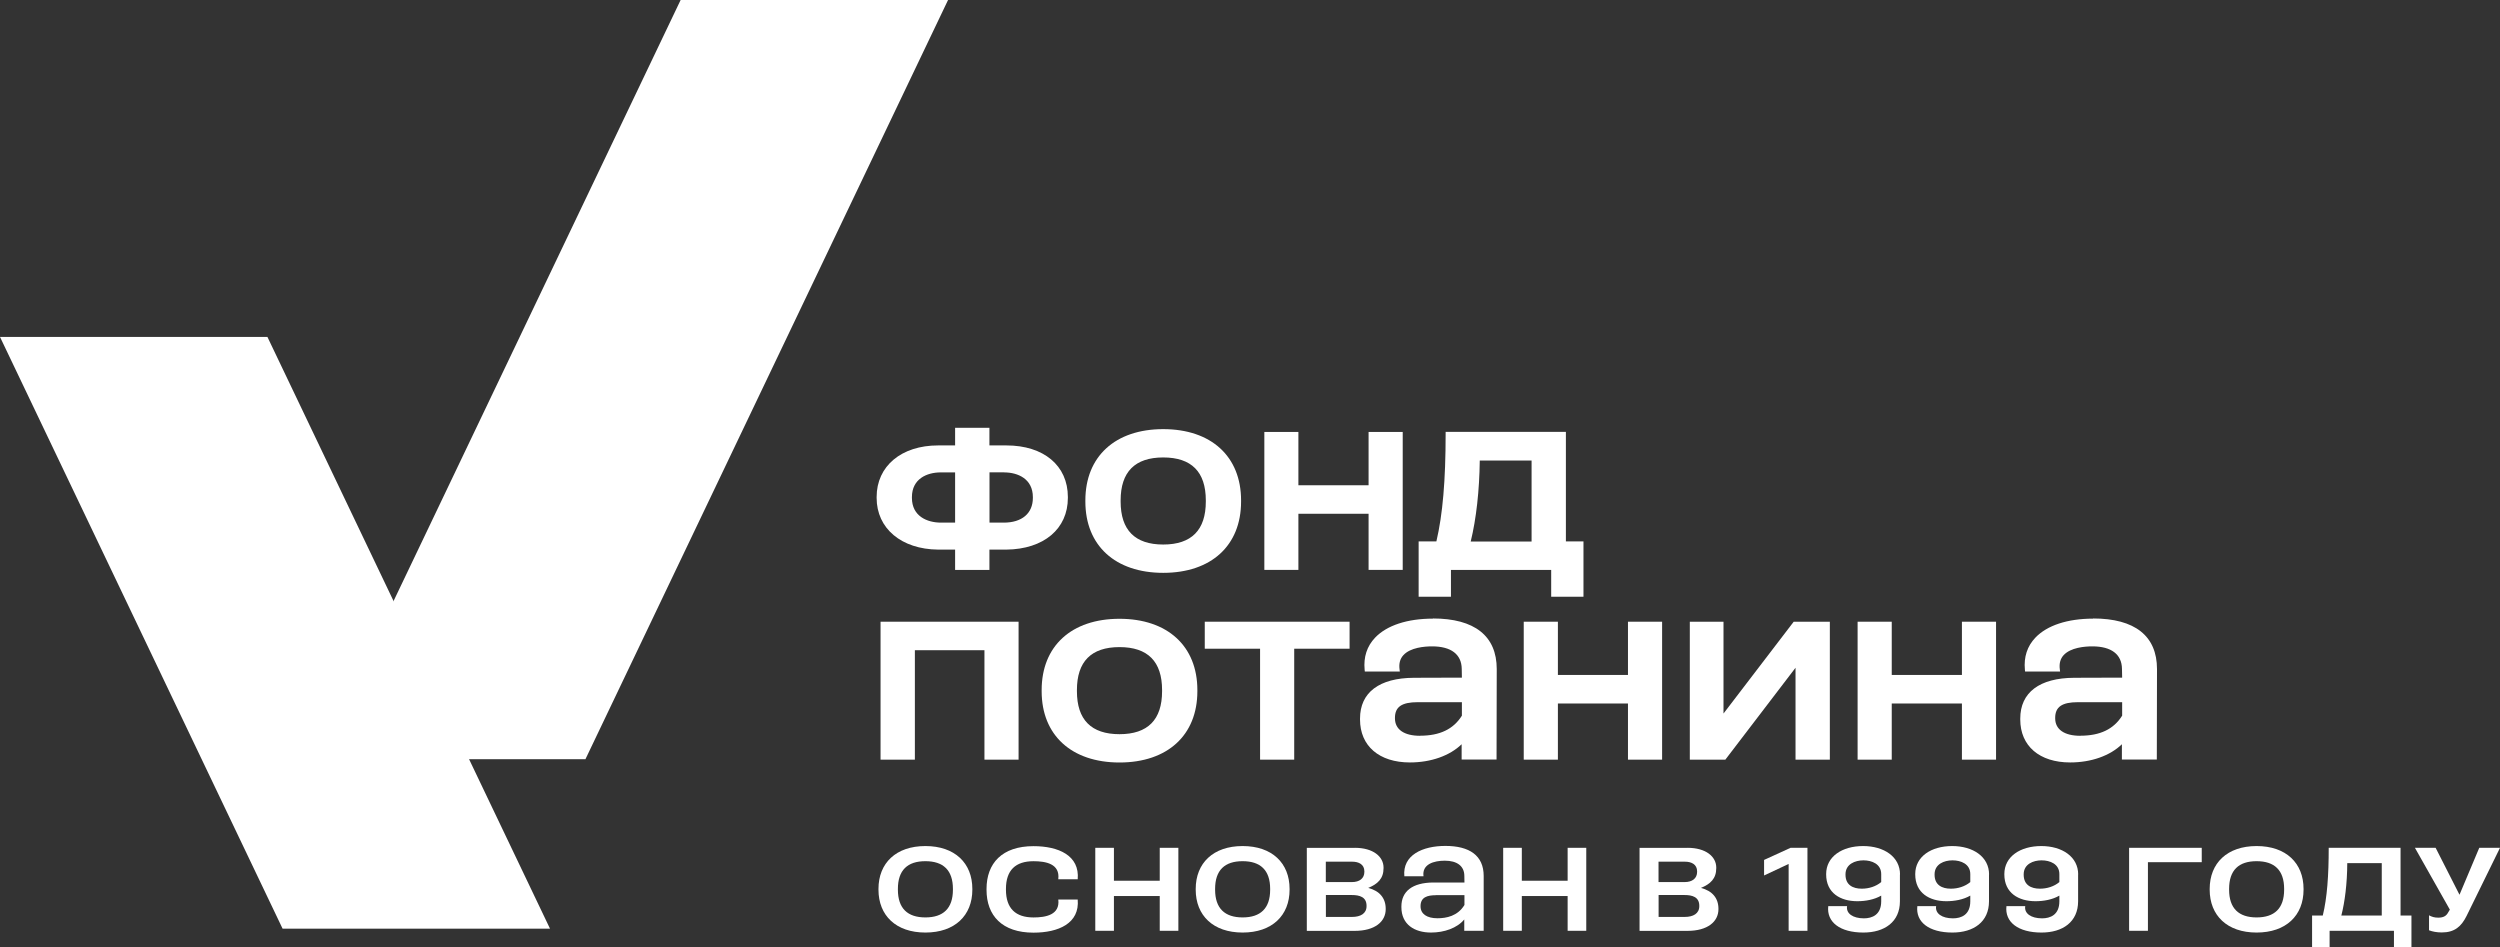 <svg width="95" height="36" viewBox="0 0 95 36" fill="none" xmlns="http://www.w3.org/2000/svg">
<rect x="0" y="0" width="95" height="36" fill="#333333" stroke="none"/>
<g clip-path="url(#clip0_264_1388)">
<path d="M35.649 20.885H36.294V21.657H37.598V20.885H38.243C39.663 20.869 40.579 20.098 40.579 18.92V18.885C40.579 17.694 39.663 16.926 38.243 16.926H37.598V16.256H36.294V16.926H35.649C34.252 16.926 33.312 17.713 33.312 18.885V18.92C33.312 20.082 34.252 20.872 35.649 20.885ZM38.154 17.951C38.683 17.951 39.249 18.199 39.249 18.891V18.92C39.249 19.507 38.835 19.86 38.14 19.86H37.601V17.948H38.157L38.154 17.951ZM36.294 19.86H35.761C35.225 19.86 34.653 19.612 34.653 18.92V18.891C34.653 18.199 35.218 17.951 35.748 17.951H36.294V19.863V19.86Z" fill="white"/>
<path d="M44.202 21.768C46.029 21.768 47.161 20.73 47.161 19.059V19.015C47.161 17.345 46.026 16.307 44.202 16.307C42.379 16.307 41.244 17.345 41.244 19.015V19.059C41.244 20.73 42.379 21.768 44.202 21.768ZM45.821 19.059C45.821 20.142 45.278 20.692 44.202 20.692C43.127 20.692 42.584 20.142 42.584 19.059V19.015C42.584 17.932 43.127 17.383 44.202 17.383C45.278 17.383 45.821 17.932 45.821 19.015V19.059Z" fill="white"/>
<path d="M49.339 19.523H52.006V21.656H53.303V16.414H52.006V18.44H49.339V16.414H48.045V21.656H49.339V19.523Z" fill="white"/>
<path d="M55.139 21.657H58.945V22.677H60.172V20.572H59.504V16.412H54.934V16.485C54.934 18.257 54.822 19.555 54.583 20.572H53.908V22.677H55.136V21.657H55.139ZM58.2 17.501V20.578H55.887C56.099 19.714 56.218 18.628 56.231 17.501H58.2Z" fill="white"/>
<path d="M33.461 28.867H34.765V24.708H37.409V28.867H38.706V23.625H33.461V28.867Z" fill="white"/>
<path d="M42.541 23.514C40.715 23.514 39.583 24.552 39.583 26.222V26.267C39.583 27.937 40.718 28.975 42.541 28.975C44.365 28.975 45.5 27.937 45.5 26.267V26.222C45.5 24.552 44.365 23.514 42.541 23.514ZM40.923 26.222C40.923 25.139 41.466 24.59 42.541 24.59C43.617 24.59 44.159 25.139 44.159 26.222V26.267C44.159 27.349 43.617 27.899 42.541 27.899C41.466 27.899 40.923 27.349 40.923 26.267V26.222Z" fill="white"/>
<path d="M45.781 24.651H47.883V28.867H49.18V24.651H51.284V23.625H45.781V24.651Z" fill="white"/>
<path d="M54.45 23.508C53.477 23.508 52.697 23.765 52.253 24.232C51.945 24.556 51.81 24.966 51.856 25.451L51.863 25.518H53.193L53.183 25.436C53.153 25.216 53.203 25.032 53.329 24.896C53.593 24.607 54.126 24.562 54.421 24.562C55.139 24.562 55.539 24.864 55.546 25.417L55.552 25.75L53.729 25.756C52.409 25.763 51.681 26.315 51.681 27.306V27.341C51.681 28.347 52.409 28.973 53.577 28.973C54.374 28.973 55.092 28.719 55.542 28.281V28.862H56.869L56.876 25.423C56.876 24.166 56.035 23.502 54.447 23.502L54.45 23.508ZM53.964 27.96C53.355 27.96 53.008 27.719 53.008 27.296V27.28C53.008 26.861 53.266 26.683 53.875 26.683H55.552V27.195C55.231 27.709 54.712 27.957 53.964 27.957V27.96Z" fill="white"/>
<path d="M61.863 25.648H59.2V23.625H57.902V28.867H59.2V26.733H61.863V28.867H63.16V23.625H61.863V25.648Z" fill="white"/>
<path d="M65.493 27.114V23.625H64.213V28.867H65.563L68.23 25.375V28.867H69.534V23.625H68.161L65.493 27.114Z" fill="white"/>
<path d="M74.553 25.648H71.886V23.625H70.589V28.867H71.886V26.733H74.553V28.867H75.85V23.625H74.553V25.648Z" fill="white"/>
<path d="M79.54 23.508C78.567 23.508 77.786 23.765 77.343 24.232C77.035 24.556 76.9 24.966 76.946 25.451L76.953 25.518H78.283L78.273 25.436C78.243 25.216 78.293 25.032 78.418 24.896C78.683 24.607 79.216 24.562 79.51 24.562C80.228 24.562 80.629 24.864 80.635 25.417L80.642 25.75L78.819 25.756C77.499 25.763 76.77 26.315 76.77 27.306V27.341C76.77 28.347 77.499 28.973 78.667 28.973C79.464 28.973 80.182 28.719 80.632 28.281V28.862H81.959L81.966 25.423C81.966 24.166 81.125 23.502 79.537 23.502L79.54 23.508ZM79.054 27.96C78.445 27.96 78.097 27.719 78.097 27.296V27.28C78.097 26.861 78.356 26.683 78.964 26.683H80.642V27.195C80.321 27.709 79.802 27.957 79.054 27.957V27.96Z" fill="white"/>
<path d="M36.949 33.808C36.949 34.789 36.284 35.437 35.165 35.437C34.047 35.437 33.382 34.789 33.382 33.808V33.779C33.382 32.798 34.047 32.15 35.165 32.15C36.284 32.15 36.949 32.798 36.949 33.779V33.808ZM35.165 32.725C34.484 32.725 34.12 33.068 34.12 33.779V33.808C34.12 34.519 34.487 34.862 35.165 34.862C35.844 34.862 36.211 34.519 36.211 33.808V33.779C36.211 33.068 35.844 32.725 35.165 32.725Z" fill="white"/>
<path d="M40.215 33.405C40.284 32.824 39.742 32.726 39.272 32.726C38.59 32.726 38.226 33.069 38.226 33.78V33.809C38.226 34.52 38.593 34.863 39.272 34.863C39.742 34.863 40.284 34.764 40.215 34.183H40.953C41.032 35.088 40.222 35.441 39.272 35.441C38.081 35.441 37.488 34.793 37.488 33.812V33.783C37.488 32.802 38.081 32.154 39.272 32.154C40.222 32.154 41.032 32.507 40.953 33.412H40.215V33.405Z" fill="white"/>
<path d="M42.329 32.217V33.468H44.07V32.217H44.778V35.37H44.07V34.049H42.329V35.37H41.621V32.217H42.329Z" fill="white"/>
<path d="M49.004 33.808C49.004 34.789 48.339 35.437 47.22 35.437C46.102 35.437 45.437 34.789 45.437 33.808V33.779C45.437 32.798 46.102 32.15 47.22 32.15C48.339 32.15 49.004 32.798 49.004 33.779V33.808ZM47.22 32.725C46.538 32.725 46.174 33.068 46.174 33.779V33.808C46.174 34.519 46.542 34.862 47.22 34.862C47.898 34.862 48.266 34.519 48.266 33.808V33.779C48.266 33.068 47.898 32.725 47.22 32.725Z" fill="white"/>
<path d="M51.486 32.217C52.177 32.217 52.575 32.55 52.575 32.969V32.988C52.575 33.388 52.353 33.592 51.992 33.741C52.422 33.852 52.657 34.128 52.657 34.535V34.547C52.657 35.02 52.25 35.373 51.479 35.373H49.659V32.22H51.486V32.217ZM50.384 33.519H51.373C51.661 33.519 51.846 33.379 51.846 33.131V33.112C51.846 32.846 51.631 32.744 51.386 32.744H50.381V33.519H50.384ZM50.384 34.843H51.38C51.698 34.843 51.929 34.716 51.929 34.433V34.42C51.929 34.084 51.661 34.011 51.37 34.011H50.384V34.843Z" fill="white"/>
<path d="M56.37 35.37H55.642V34.939C55.371 35.269 54.878 35.437 54.378 35.437C53.753 35.437 53.253 35.132 53.253 34.472V34.45C53.253 33.872 53.667 33.538 54.474 33.535H55.649L55.645 33.278C55.642 32.91 55.367 32.706 54.904 32.706C54.49 32.706 54.031 32.837 54.093 33.297H53.365C53.289 32.491 54.06 32.145 54.924 32.145C55.841 32.145 56.38 32.51 56.38 33.288V35.367L56.37 35.37ZM54.563 34.018C54.239 34.018 53.981 34.094 53.981 34.431V34.44C53.981 34.732 54.226 34.894 54.62 34.894C54.964 34.894 55.391 34.812 55.649 34.389V34.015H54.563V34.018Z" fill="white"/>
<path d="M57.829 32.217V33.468H59.57V32.217H60.278V35.37H59.57V34.049H57.829V35.37H57.121V32.217H57.829Z" fill="white"/>
<path d="M64.129 32.217C64.821 32.217 65.218 32.55 65.218 32.969V32.988C65.218 33.388 64.996 33.592 64.636 33.741C65.066 33.852 65.301 34.128 65.301 34.535V34.547C65.301 35.02 64.894 35.373 64.123 35.373H62.303V32.22H64.129V32.217ZM63.027 33.519H64.017C64.305 33.519 64.49 33.379 64.49 33.131V33.112C64.49 32.846 64.275 32.744 64.03 32.744H63.024V33.519H63.027ZM63.027 34.843H64.023C64.341 34.843 64.573 34.716 64.573 34.433V34.42C64.573 34.084 64.305 34.011 64.013 34.011H63.027V34.843Z" fill="white"/>
<path d="M68.683 35.37H67.968V32.83L67.035 33.268V32.677L68.041 32.217H68.683V35.37Z" fill="white"/>
<path d="M72.197 33.23V34.249C72.197 35.033 71.612 35.437 70.808 35.437C69.921 35.437 69.404 35.04 69.474 34.433H70.189C70.142 34.71 70.41 34.897 70.827 34.897C71.138 34.897 71.486 34.767 71.486 34.249V34.033C71.224 34.186 70.89 34.246 70.576 34.246C69.937 34.246 69.394 33.935 69.394 33.227V33.214C69.394 32.55 70 32.15 70.798 32.15C71.595 32.15 72.201 32.56 72.201 33.23H72.197ZM70.129 33.227V33.239C70.129 33.63 70.41 33.77 70.748 33.77C71.016 33.77 71.284 33.687 71.486 33.519V33.217C71.486 32.83 71.129 32.693 70.811 32.693C70.493 32.693 70.129 32.836 70.129 33.224V33.227Z" fill="white"/>
<path d="M75.582 33.23V34.249C75.582 35.033 74.996 35.437 74.192 35.437C73.305 35.437 72.789 35.04 72.859 34.433H73.573C73.527 34.71 73.795 34.897 74.212 34.897C74.523 34.897 74.871 34.767 74.871 34.249V34.033C74.609 34.186 74.275 34.246 73.961 34.246C73.322 34.246 72.779 33.935 72.779 33.227V33.214C72.779 32.55 73.385 32.15 74.182 32.15C74.98 32.15 75.585 32.56 75.585 33.23H75.582ZM73.514 33.227V33.239C73.514 33.63 73.795 33.77 74.133 33.77C74.401 33.77 74.669 33.687 74.871 33.519V33.217C74.871 32.83 74.513 32.693 74.196 32.693C73.878 32.693 73.514 32.836 73.514 33.224V33.227Z" fill="white"/>
<path d="M78.968 33.23V34.249C78.968 35.033 78.382 35.437 77.578 35.437C76.691 35.437 76.175 35.04 76.245 34.433H76.959C76.913 34.71 77.181 34.897 77.598 34.897C77.909 34.897 78.256 34.767 78.256 34.249V34.033C77.995 34.186 77.661 34.246 77.346 34.246C76.708 34.246 76.165 33.935 76.165 33.227V33.214C76.165 32.55 76.771 32.15 77.568 32.15C78.366 32.15 78.971 32.56 78.971 33.23H78.968ZM76.9 33.227V33.239C76.9 33.63 77.181 33.77 77.518 33.77C77.787 33.77 78.055 33.687 78.256 33.519V33.217C78.256 32.83 77.899 32.693 77.581 32.693C77.264 32.693 76.9 32.836 76.9 33.224V33.227Z" fill="white"/>
<path d="M83.666 32.217V32.763H81.621V35.37H80.906V32.217H83.666Z" fill="white"/>
<path d="M87.535 33.808C87.535 34.789 86.87 35.437 85.751 35.437C84.633 35.437 83.968 34.789 83.968 33.808V33.779C83.968 32.798 84.633 32.15 85.751 32.15C86.87 32.15 87.535 32.798 87.535 33.779V33.808ZM85.751 32.725C85.07 32.725 84.706 33.068 84.706 33.779V33.808C84.706 34.519 85.073 34.862 85.751 34.862C86.43 34.862 86.797 34.519 86.797 33.808V33.779C86.797 33.068 86.43 32.725 85.751 32.725Z" fill="white"/>
<path d="M91.221 32.217V34.789H91.635V36.002H90.97V35.37H88.525V36.002H87.859V34.789H88.266C88.432 34.109 88.491 33.261 88.491 32.217H91.221ZM88.971 34.789H90.507V32.798H89.196C89.193 33.573 89.104 34.274 88.971 34.789Z" fill="white"/>
<path d="M92.554 32.217L93.461 34.001L94.212 32.217H95L93.729 34.808C93.53 35.208 93.272 35.433 92.789 35.433C92.6 35.433 92.432 35.401 92.303 35.351V34.782C92.412 34.84 92.508 34.871 92.653 34.871C92.852 34.871 92.958 34.805 93.027 34.678L93.094 34.566L91.767 32.217H92.554Z" fill="white"/>
<path d="M10.162 12.803H0L10.738 35.289H20.9L10.162 12.803Z" fill="white"/>
<path d="M25.864 0L12.085 28.849H22.247L36.026 0H25.864Z" fill="white"/>
</g>
<defs>
<clipPath id="clip0_264_1388">
<rect width="95" height="36" fill="white"/>
</clipPath>
</defs>
</svg>
